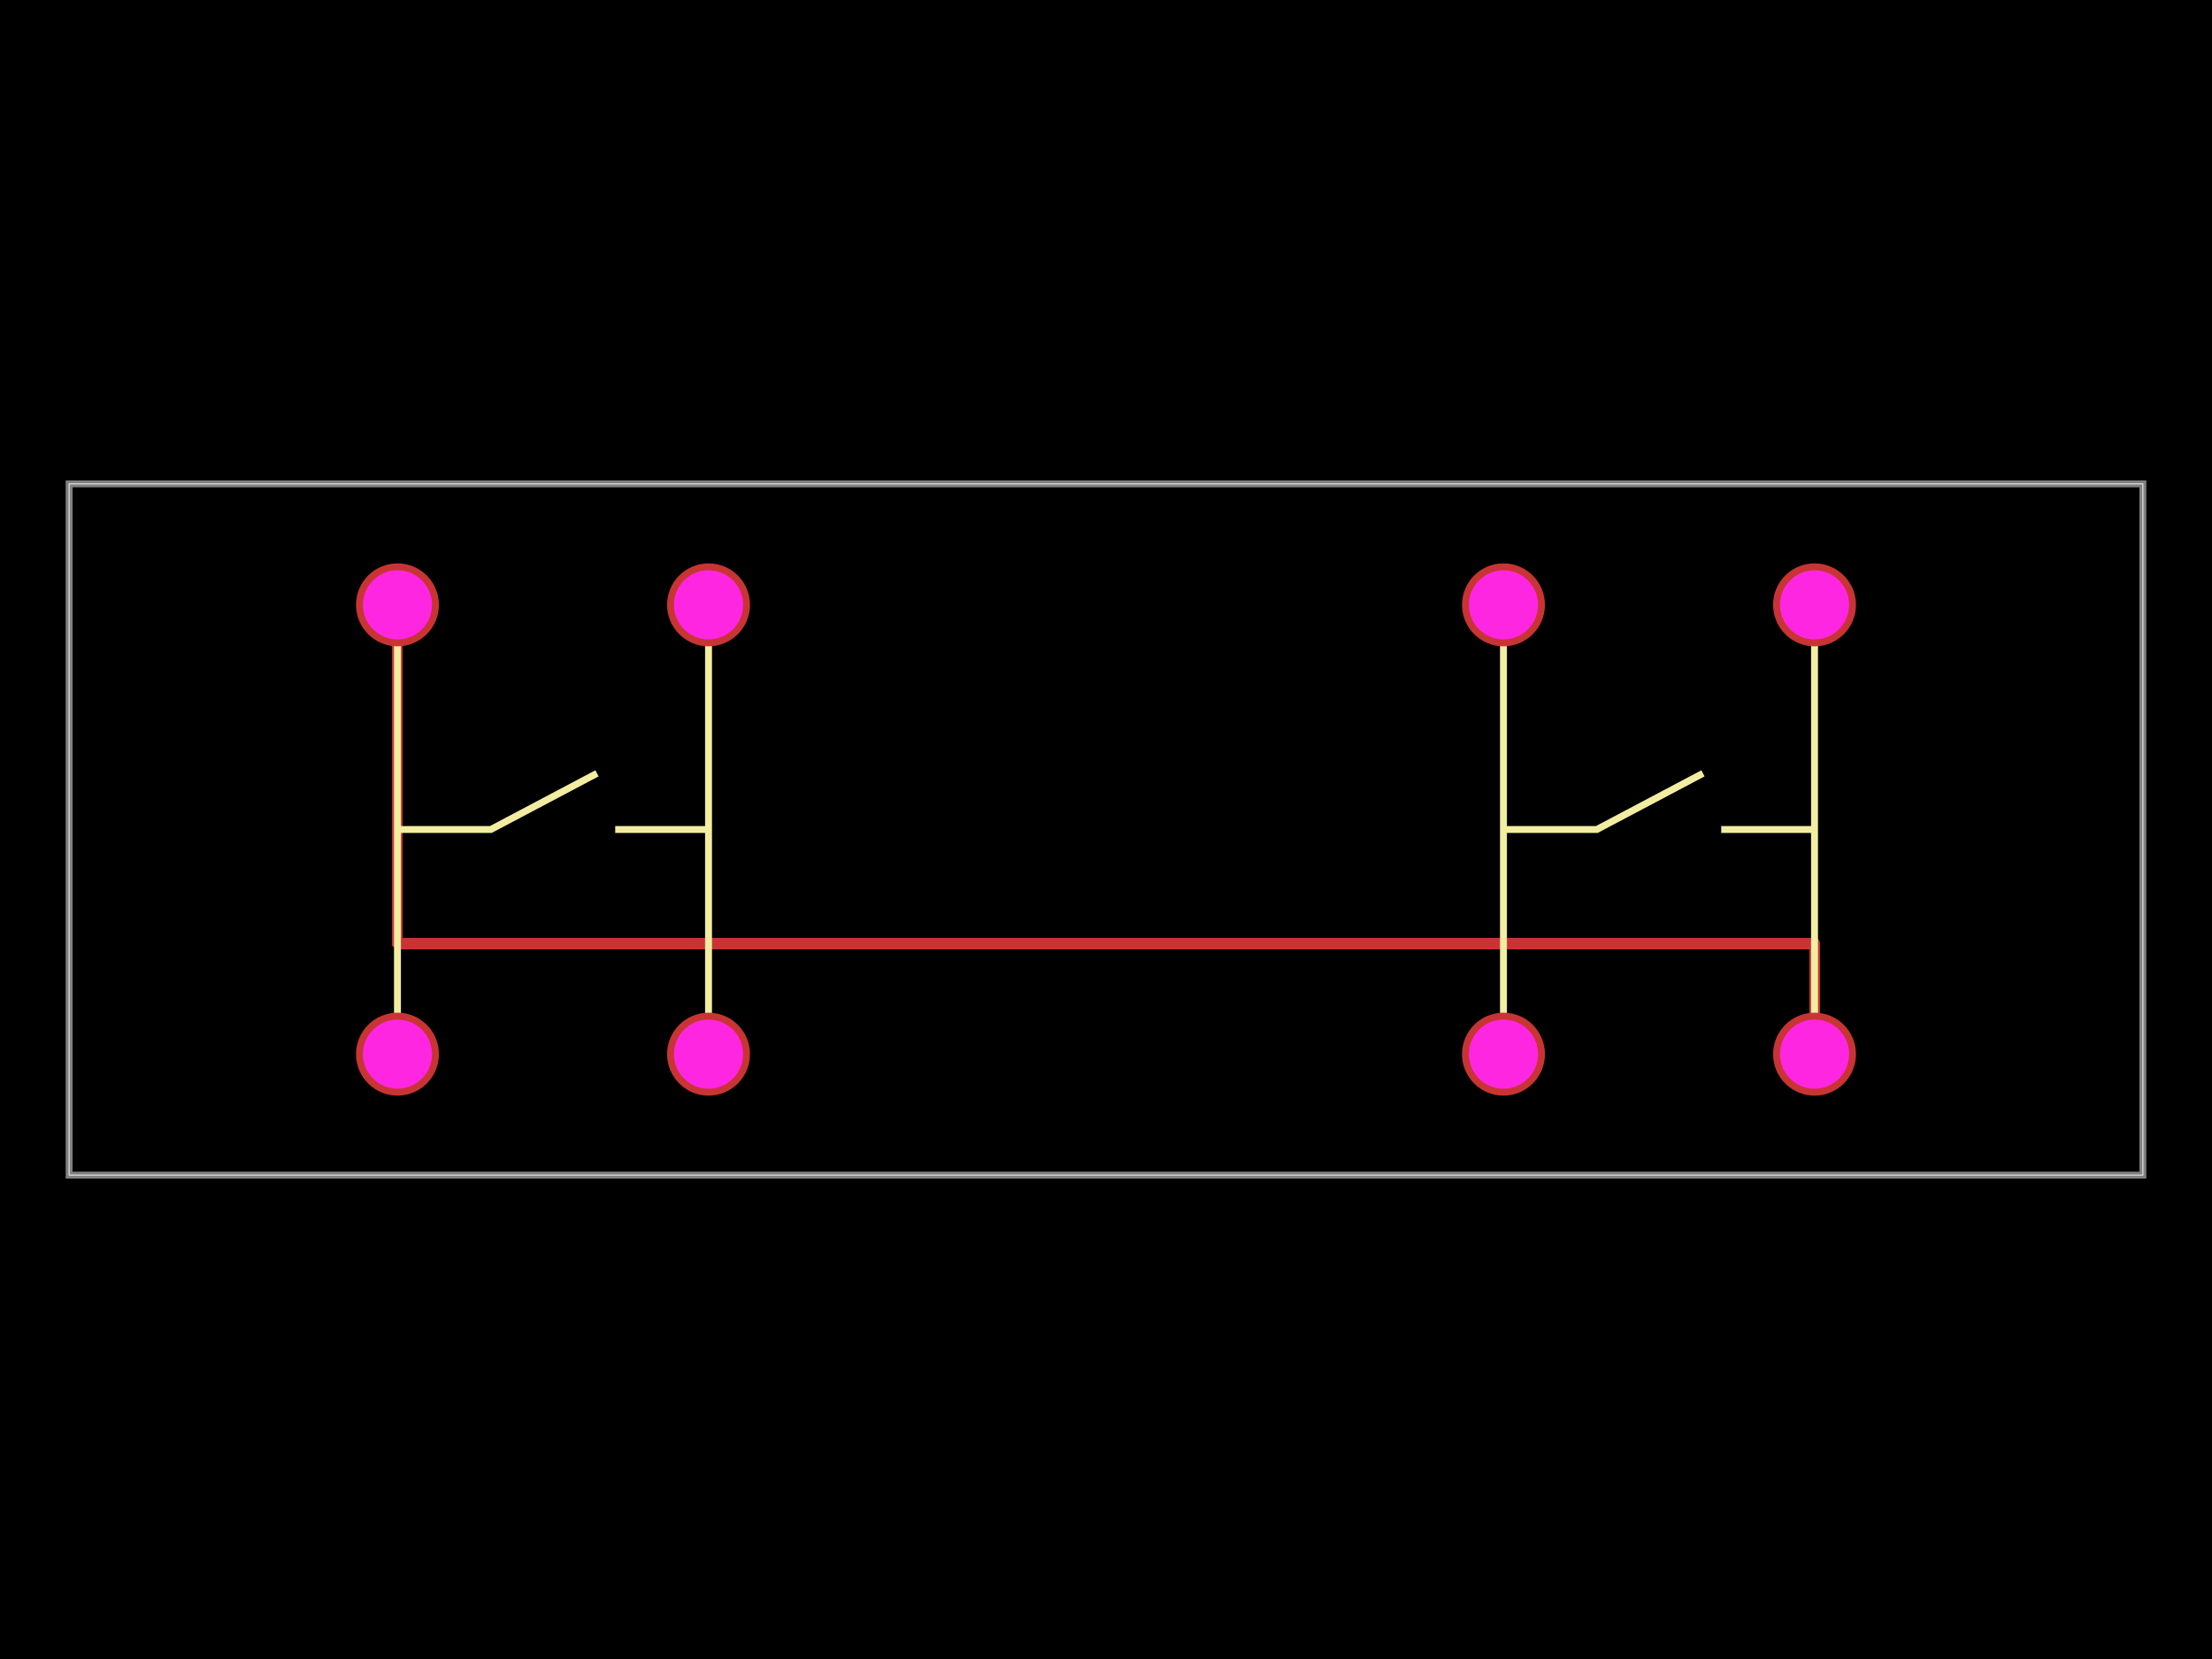 <svg xmlns="http://www.w3.org/2000/svg" width="800" height="600"><style>
              .boundary { fill: #000; }
              .pcb-board { fill: none; }
              .pcb-trace { fill: none; }
              .pcb-hole-outer { fill: rgb(200, 52, 52); }
              .pcb-hole-inner { fill: rgb(255, 38, 226); }
              .pcb-pad { }
              .pcb-boundary { fill: none; stroke: #fff; stroke-width: 0.3; }
              .pcb-silkscreen { fill: none; }
              .pcb-silkscreen-top { stroke: #f2eda1; }
              .pcb-silkscreen-bottom { stroke: #f2eda1; }
              .pcb-silkscreen-text { fill: #f2eda1; }
            </style><rect class="boundary" x="0" y="0" width="800" height="600"/><rect class="pcb-boundary" x="25" y="175" width="750" height="250"/><path class="pcb-board" d="M 25 425 L 775 425 L 775 175 L 25 175 Z" stroke="rgba(255, 255, 255, 0.5)" stroke-width="2.5"/><g transform="translate(200, 300) rotate(0) scale(1, -1)"><rect class="pcb-component" x="-71.25" y="-96.25" width="142.5" height="192.5"/><rect class="pcb-component-outline" x="-71.25" y="-96.25" width="142.5" height="192.5"/></g><g transform="translate(600, 300) rotate(0) scale(1, -1)"><rect class="pcb-component" x="-71.25" y="-96.25" width="142.5" height="192.5"/><rect class="pcb-component-outline" x="-71.25" y="-96.25" width="142.5" height="192.5"/></g><path class="pcb-trace" stroke="rgb(200, 52, 52)" d="M 143.75 218.75 L 143.75 341.25" stroke-width="4" stroke-linecap="round" stroke-linejoin="round" shape-rendering="crispEdges"/><path class="pcb-trace" stroke="rgb(200, 52, 52)" d="M 143.75 341.25 L 656.25 341.25" stroke-width="4" stroke-linecap="round" stroke-linejoin="round" shape-rendering="crispEdges"/><path class="pcb-trace" stroke="rgb(200, 52, 52)" d="M 656.25 341.25 L 656.25 381.25" stroke-width="4" stroke-linecap="round" stroke-linejoin="round" shape-rendering="crispEdges"/><path class="pcb-silkscreen pcb-silkscreen-top" d="M 143.75 381.25 L 143.75 218.75" stroke-width="2.5" data-pcb-component-id="pcb_component_0" data-pcb-silkscreen-path-id="pcb_silkscreen_path_0"/><path class="pcb-silkscreen pcb-silkscreen-top" d="M 256.25 381.25 L 256.25 218.75" stroke-width="2.5" data-pcb-component-id="pcb_component_0" data-pcb-silkscreen-path-id="pcb_silkscreen_path_1"/><path class="pcb-silkscreen pcb-silkscreen-top" d="M 143.75 300 L 177.5 300 L 215.91 279.688" stroke-width="2.5" data-pcb-component-id="pcb_component_0" data-pcb-silkscreen-path-id="pcb_silkscreen_path_2"/><path class="pcb-silkscreen pcb-silkscreen-top" d="M 256.25 300 L 222.5 300" stroke-width="2.5" data-pcb-component-id="pcb_component_0" data-pcb-silkscreen-path-id="pcb_silkscreen_path_3"/><path class="pcb-silkscreen pcb-silkscreen-top" d="M 543.75 381.25 L 543.75 218.75" stroke-width="2.5" data-pcb-component-id="pcb_component_1" data-pcb-silkscreen-path-id="pcb_silkscreen_path_4"/><path class="pcb-silkscreen pcb-silkscreen-top" d="M 656.25 381.25 L 656.25 218.75" stroke-width="2.5" data-pcb-component-id="pcb_component_1" data-pcb-silkscreen-path-id="pcb_silkscreen_path_5"/><path class="pcb-silkscreen pcb-silkscreen-top" d="M 543.75 300 L 577.5 300 L 615.91 279.688" stroke-width="2.5" data-pcb-component-id="pcb_component_1" data-pcb-silkscreen-path-id="pcb_silkscreen_path_6"/><path class="pcb-silkscreen pcb-silkscreen-top" d="M 656.25 300 L 622.5 300" stroke-width="2.5" data-pcb-component-id="pcb_component_1" data-pcb-silkscreen-path-id="pcb_silkscreen_path_7"/><g><circle class="pcb-hole-outer" cx="143.75" cy="218.75" r="15"/><circle class="pcb-hole-inner" cx="143.75" cy="218.75" r="12.5"/></g><g><circle class="pcb-hole-outer" cx="143.75" cy="381.25" r="15"/><circle class="pcb-hole-inner" cx="143.75" cy="381.25" r="12.5"/></g><g><circle class="pcb-hole-outer" cx="256.25" cy="381.25" r="15"/><circle class="pcb-hole-inner" cx="256.25" cy="381.25" r="12.5"/></g><g><circle class="pcb-hole-outer" cx="256.25" cy="218.75" r="15"/><circle class="pcb-hole-inner" cx="256.25" cy="218.75" r="12.5"/></g><g><circle class="pcb-hole-outer" cx="543.75" cy="218.75" r="15"/><circle class="pcb-hole-inner" cx="543.75" cy="218.75" r="12.5"/></g><g><circle class="pcb-hole-outer" cx="543.75" cy="381.25" r="15"/><circle class="pcb-hole-inner" cx="543.75" cy="381.25" r="12.5"/></g><g><circle class="pcb-hole-outer" cx="656.25" cy="381.25" r="15"/><circle class="pcb-hole-inner" cx="656.25" cy="381.25" r="12.5"/></g><g><circle class="pcb-hole-outer" cx="656.25" cy="218.75" r="15"/><circle class="pcb-hole-inner" cx="656.25" cy="218.75" r="12.5"/></g></svg>